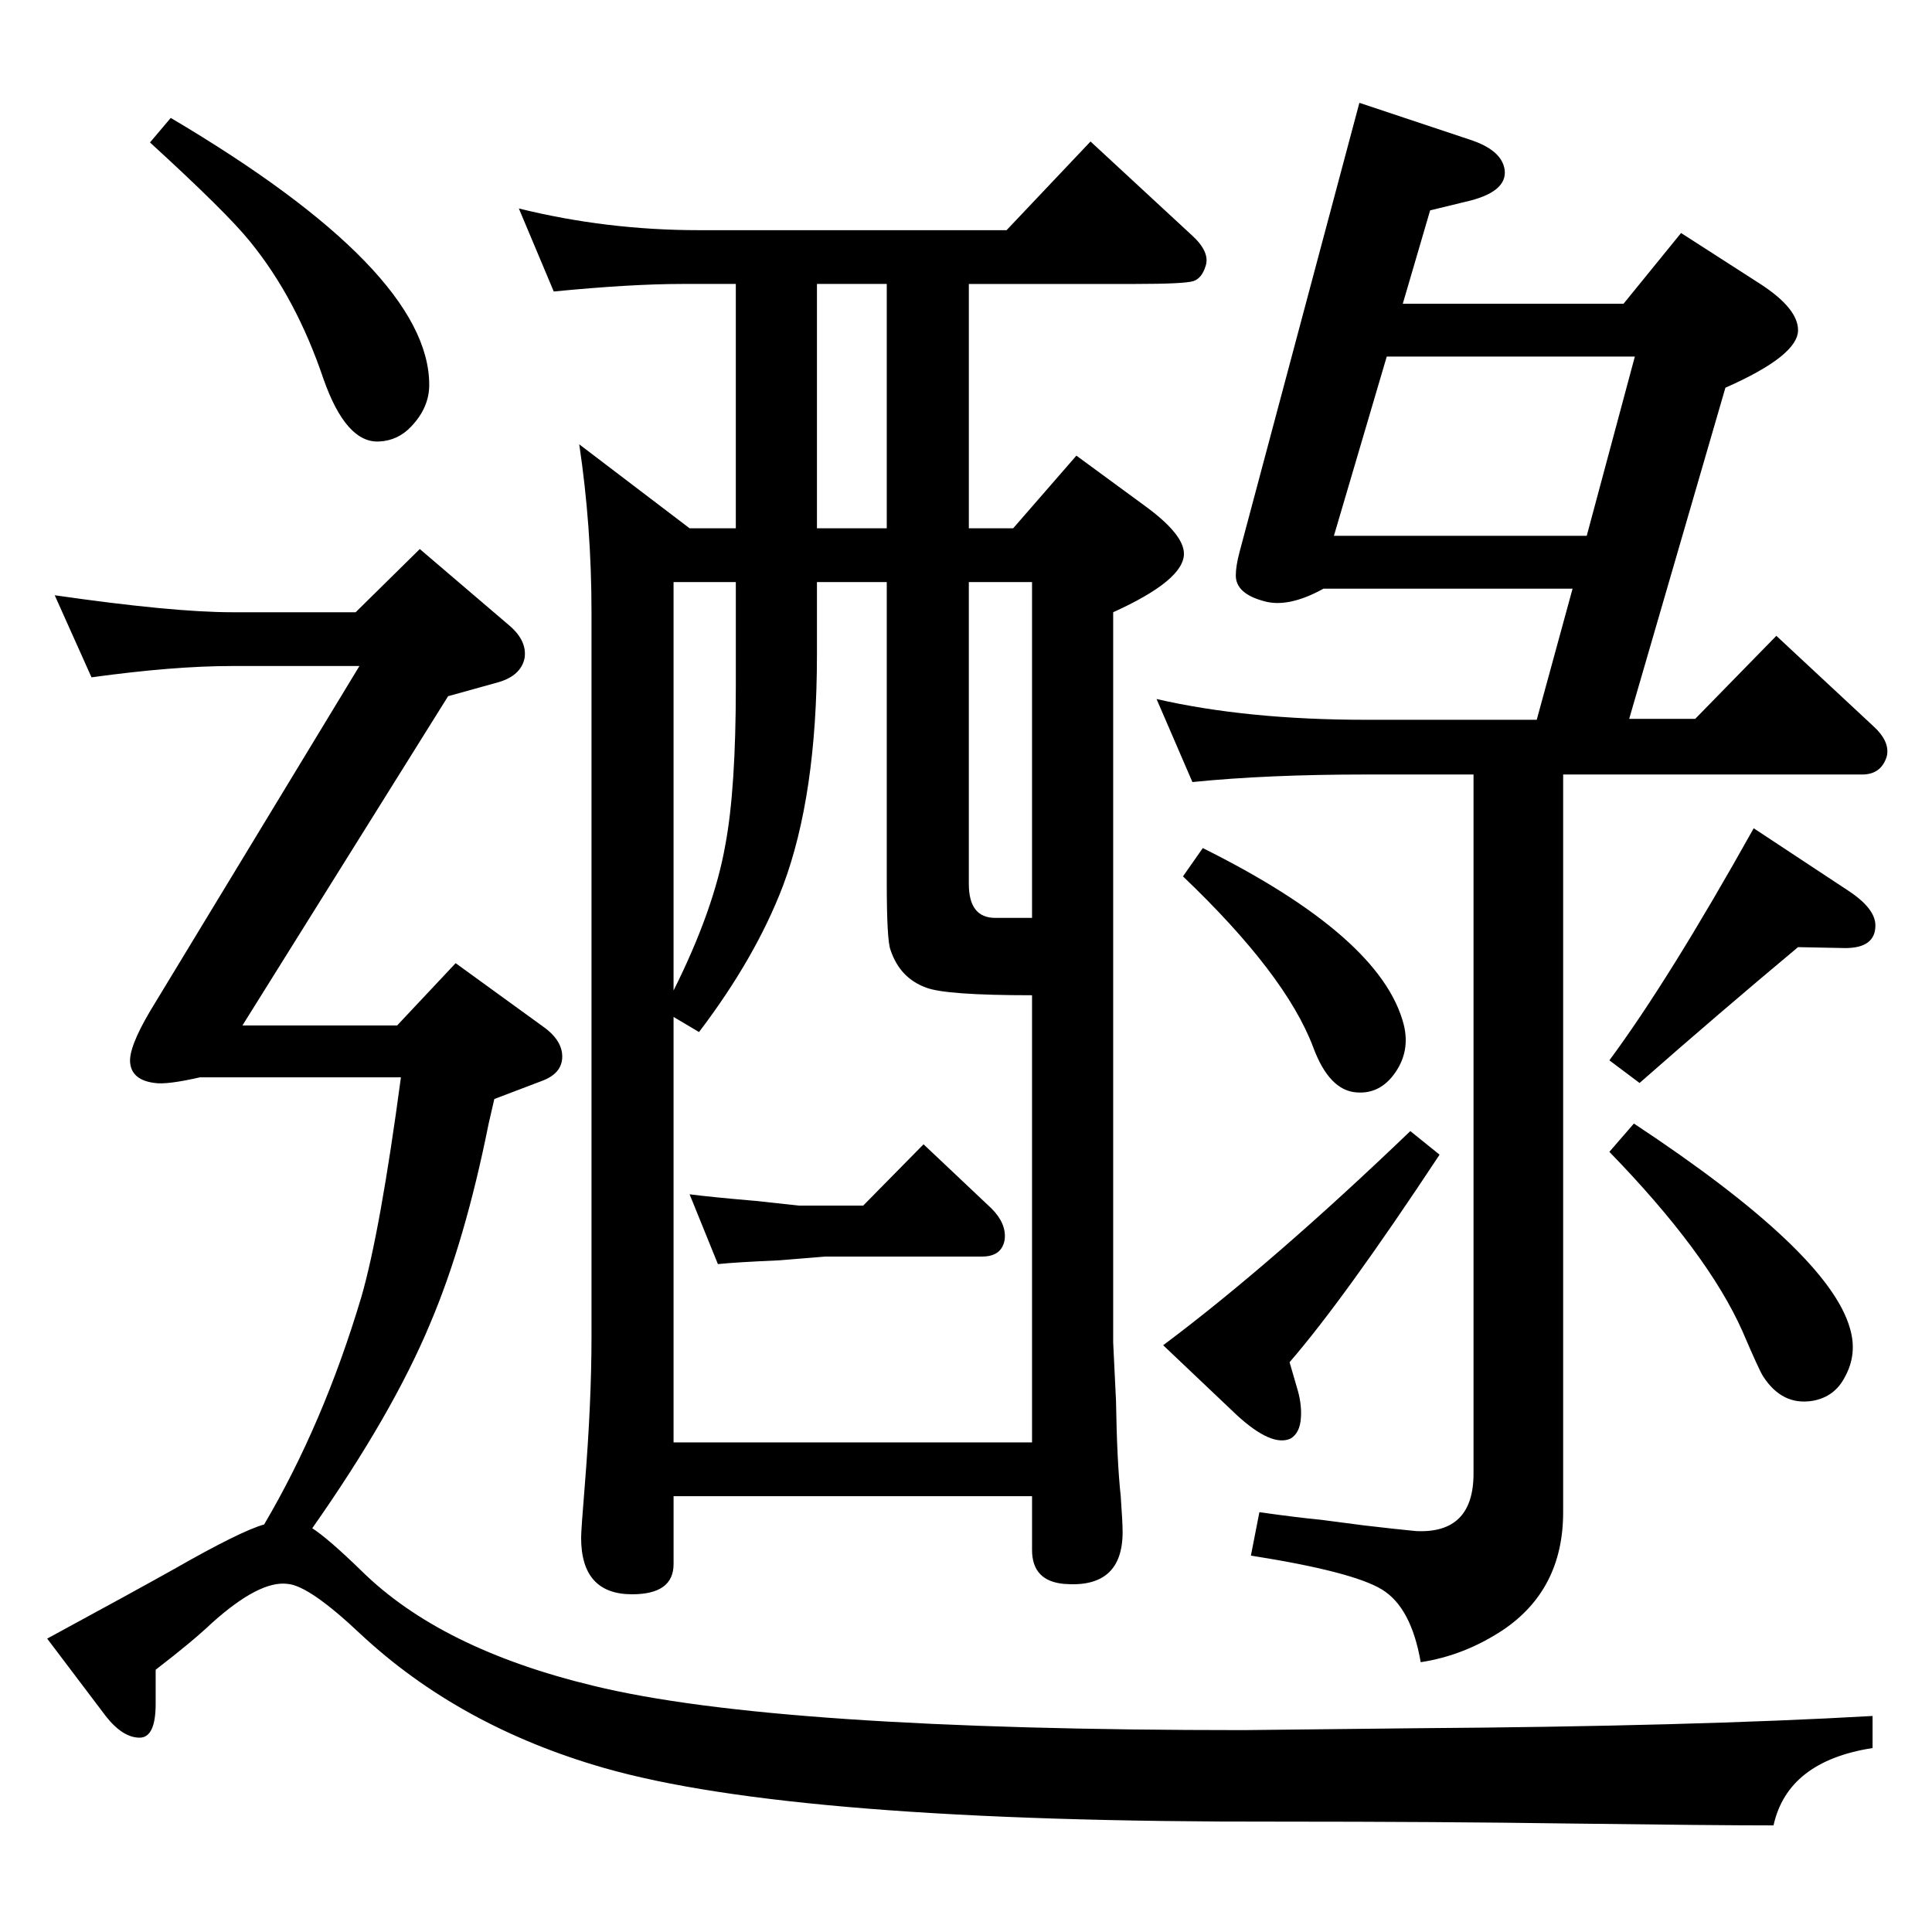 <?xml version="1.0" standalone="no"?>
<!DOCTYPE svg PUBLIC "-//W3C//DTD SVG 1.1//EN" "http://www.w3.org/Graphics/SVG/1.1/DTD/svg11.dtd" >
<svg xmlns="http://www.w3.org/2000/svg" xmlns:xlink="http://www.w3.org/1999/xlink" version="1.1" viewBox="0 0 2048 2048">
  <g transform="matrix(1 0 0 -1 0 2048)">
   <path fill="currentColor"
d="M1727 1286h70l86 88l102 -95q19 -17 15 -33q-6 -19 -26 -19h-317v-782q0 -82 -64 -125q-41 -27 -87 -34q-10 58 -41 77t-139 36l9 46q43 -6 65 -8q38 -5 46 -6q34 -4 55 -6q61 -3 61 61v741h-114q-105 0 -184 -8l-38 88q96 -22 222 -22h181l38 139h-264q-38 -21 -64 -13
q-29 8 -29 27q0 10 4 25l127 476l117 -39q34 -11 37 -32q3 -24 -42 -34l-37 -9l-29 -99h234l61 75l84 -54q40 -26 40 -49q0 -27 -77 -61zM1682 1480l51 190h-263l-56 -190h268zM1859 1170l100 -66q29 -19 29 -37q0 -24 -32 -24l-50 1q-85 -71 -168 -144l-32 24
q63 85 153 246zM1732 857q206 -136 229 -217q8 -27 -5 -51q-11 -22 -35 -26q-32 -5 -52 26q-4 6 -22 48q-37 83 -141 190zM1495 849l31 -25q-101 -153 -159 -220l9 -31q4 -15 3 -28q-1 -16 -11 -22q-20 -9 -57 25l-78 74q115 86 262 227zM1275 1149q189 -94 213 -187
q7 -28 -9 -51t-41 -21q-29 2 -46 48q-29 77 -138 181zM915 770l64 65l72 -68q16 -16 14 -33q-3 -18 -24 -18h-166l-49 -4q-46 -2 -65 -4l-30 74q23 -3 70 -7l46 -5h68zM731 1488h49v259h-57q-54 0 -136 -8l-37 88q93 -23 191 -23h326l89 94l107 -99q20 -18 15 -33
q-4 -13 -13 -16q-10 -3 -61 -3h-177v-259h47l67 77l75 -55q39 -29 39 -49q0 -28 -75 -62v-774l3 -62q1 -64 5 -101q2 -28 2 -38q0 -60 -62 -55q-34 3 -34 36v57h-380v-72q0 -32 -44 -32q-54 0 -54 60q0 8 4 57q7 87 7 156v768q0 91 -13 178zM866 1488h74v259h-74v-259z
M780 1431h-66v-433q43 86 55 155q11 59 11 167v111zM714 970v-451h380v474v0q-91 0 -112 8q-28 10 -38 40q-4 10 -4 72v318h-74v-77q0 -149 -36 -245q-29 -76 -89 -155zM1094 1075v356h-67v-320q0 -36 28 -36h39zM280 432q63 107 103 241q20 69 42 233h-213q-35 -8 -48 -6
q-24 3 -26 21q-2 16 21 55l222 366h-135q-62 0 -149 -12l-39 87q125 -18 188 -18h131l68 67l96 -82q18 -16 15 -34q-4 -18 -27 -25l-54 -15l-218 -349h164l62 66l91 -66q22 -15 22 -33t-22 -26l-50 -19q-4 -17 -6 -26q-25 -125 -62 -212q-40 -96 -125 -217q17 -11 52 -45
q84 -83 246 -122q192 -47 689 -47l183 2q292 2 484 13v-34q-90 -14 -105 -82q-62 0 -217 2q-137 2 -307 2q-514 -1 -716 57q-153 44 -258 142q-54 51 -77 53q-30 4 -81 -42q-20 -19 -59 -49v-36q0 -36 -17 -36q-18 0 -36 23l-62 82q94 51 135 74q70 40 95 47zM181 1923
q274 -162 274 -283q0 -24 -19 -44q-14 -15 -34 -16q-35 -2 -59 66q-29 86 -78 146q-24 30 -106 105z" />
  </g>

</svg>
